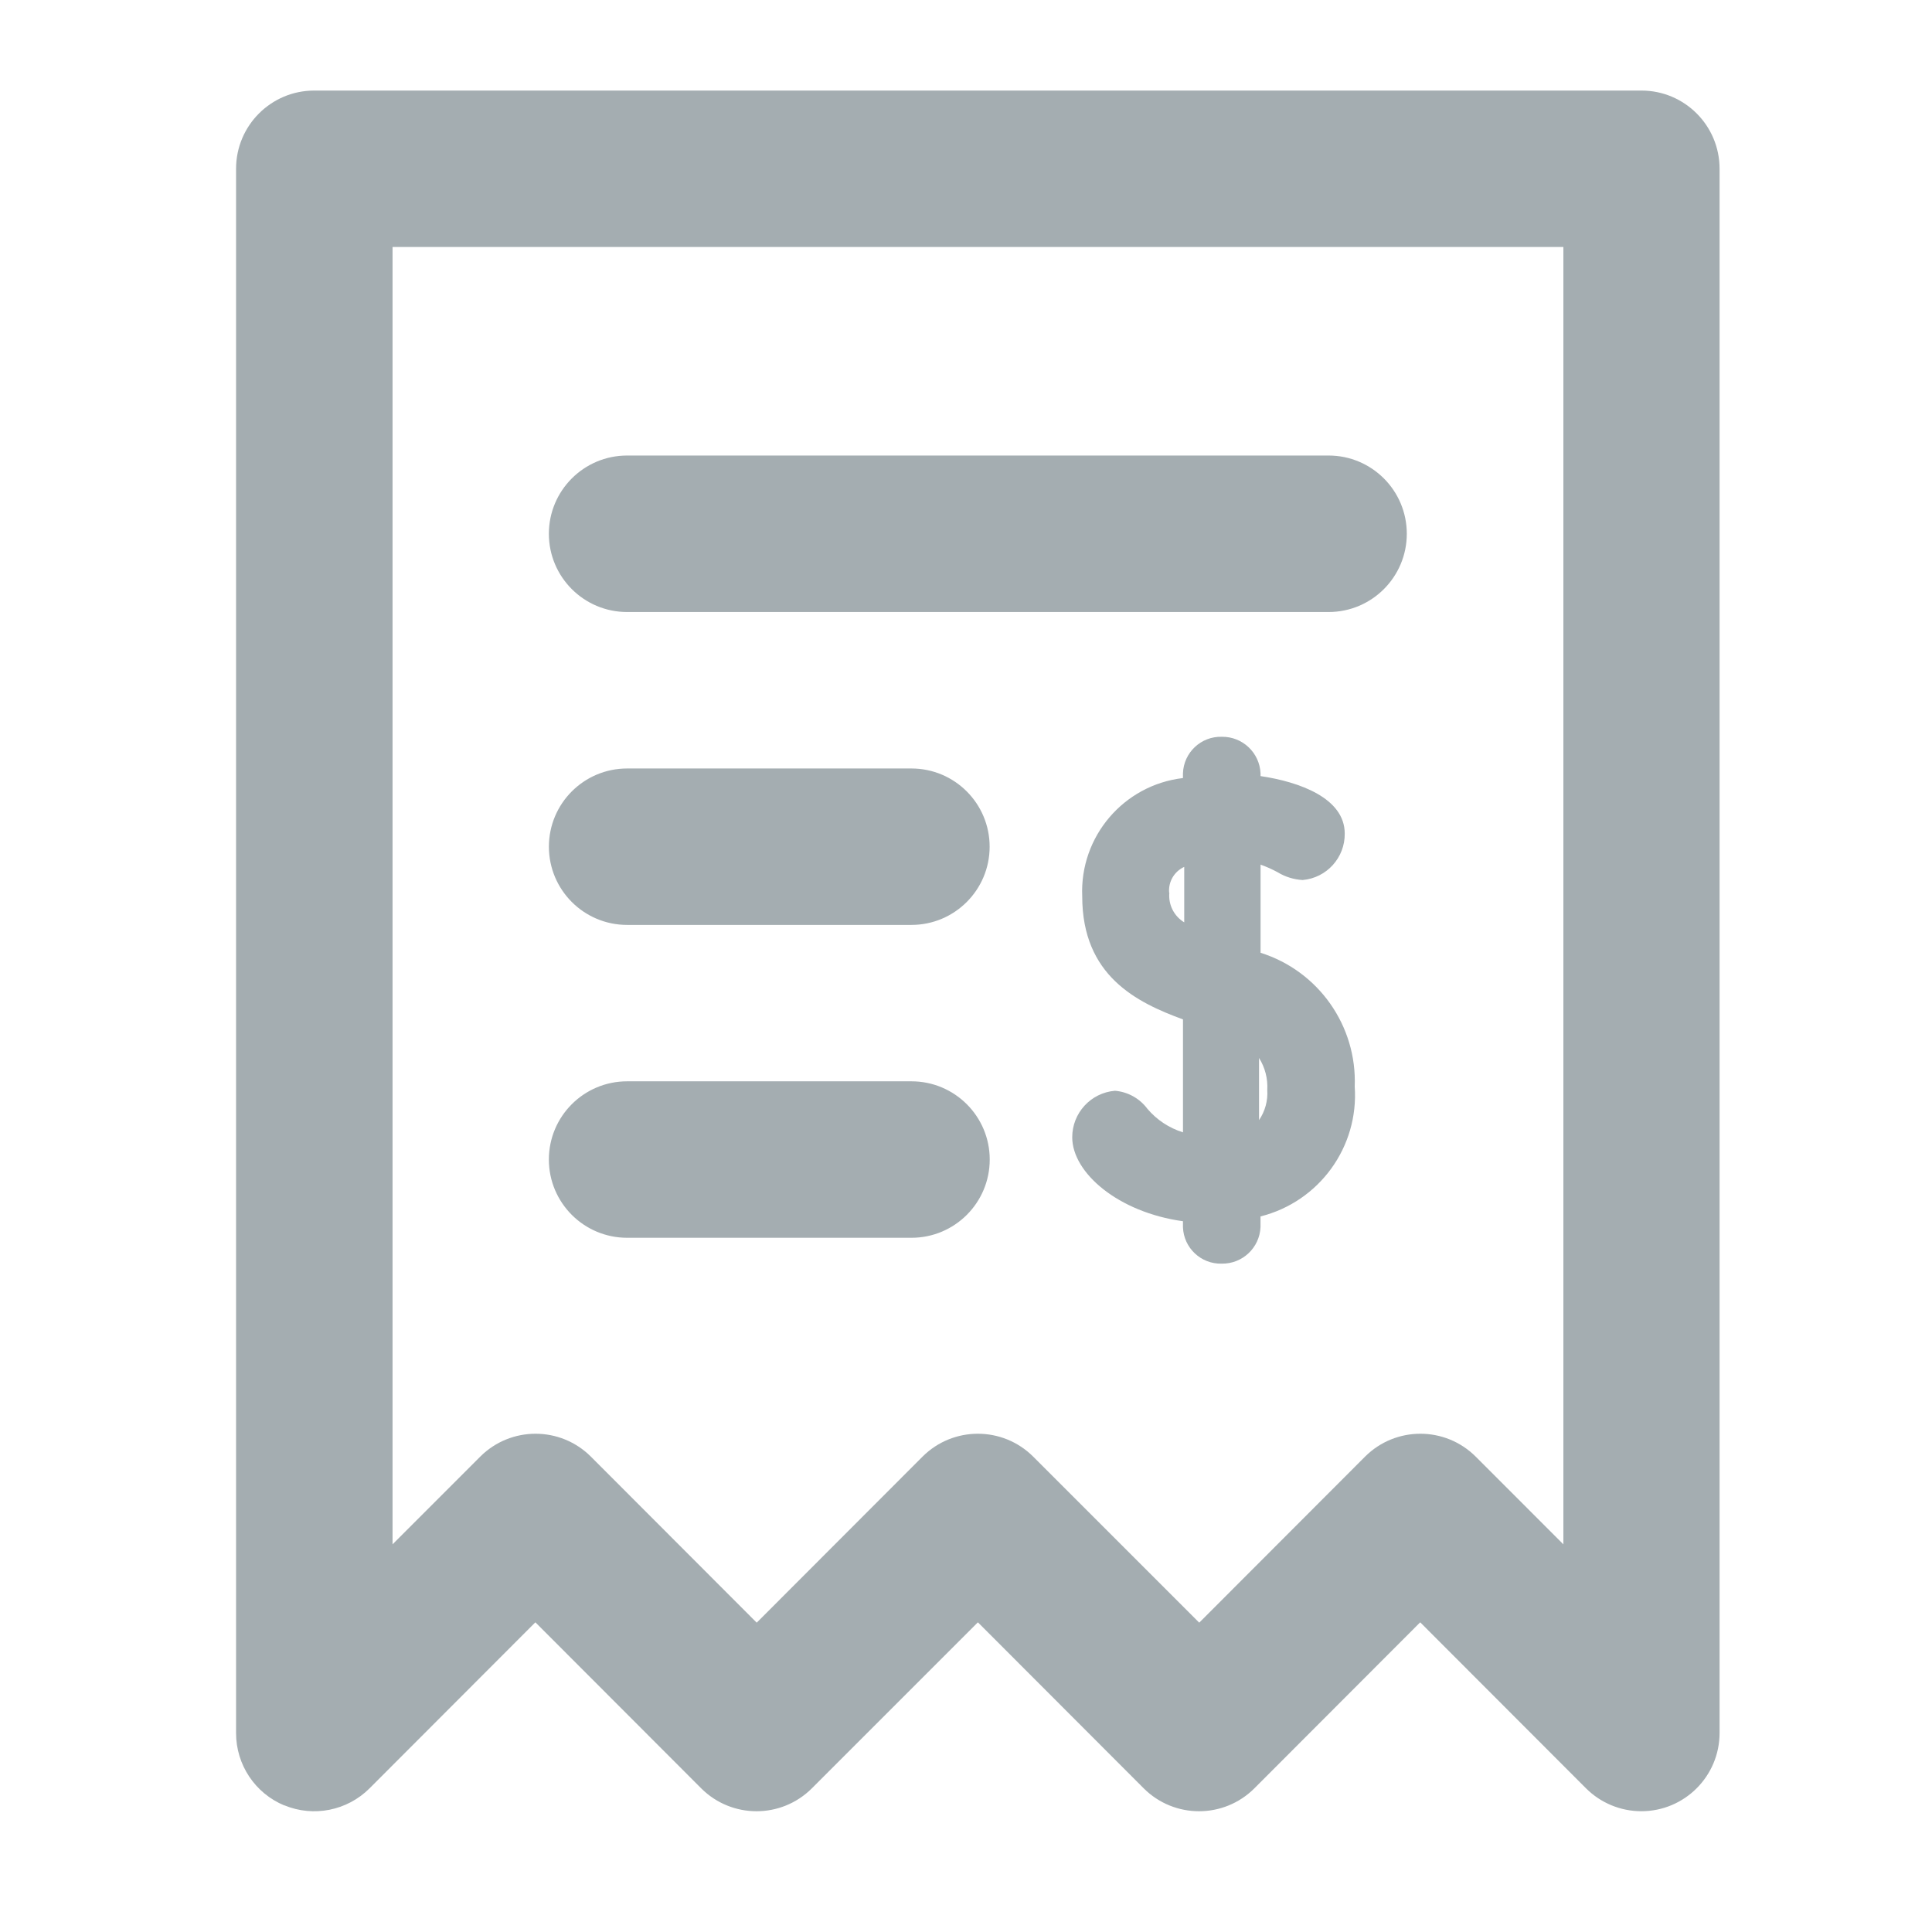 <?xml version="1.0" encoding="utf-8"?>
<!-- Generator: Adobe Illustrator 23.0.6, SVG Export Plug-In . SVG Version: 6.00 Build 0)  -->
<svg version="1.1" id="Layer_1" xmlns="http://www.w3.org/2000/svg" xmlns:xlink="http://www.w3.org/1999/xlink" x="0px" y="0px"
	 viewBox="0 0 64 64" style="enable-background:new 0 0 64 64;" xml:space="preserve">
<style type="text/css">
	.st0{fill:#A4ADB1;}
</style>
<path id="coupon-icon" class="st0" d="M9.42,59.808c-0.969-0.401-1.6-1.347-1.6-2.395V5.59C7.82,4.16,8.979,3.001,10.408,3
	c0.001,0,0.001,0,0.002,0h43.963c1.43-0.001,2.589,1.158,2.59,2.588c0,0.001,0,0.001,0,0.002v51.819
	C56.962,58.84,55.8,60,54.369,59.999c-0.686-0.001-1.343-0.273-1.829-0.757l-5.494-5.501l-5.494,5.501
	c-1.013,1.01-2.651,1.01-3.664,0l-5.494-5.501l-5.501,5.501c-1.013,1.01-2.651,1.01-3.664,0l-5.494-5.501l-5.494,5.501
	c-0.741,0.74-1.855,0.962-2.823,0.561L9.42,59.808z M34.225,48.252l5.501,5.501l5.494-5.501c1.013-1.01,2.651-1.01,3.664,0
	l2.905,2.906V8.181H13.004v42.977l2.905-2.906c1.013-1.01,2.651-1.01,3.664,0l5.494,5.501l5.494-5.501
	c1.013-1.01,2.651-1.01,3.664,0H34.225z M39.187,40.661v-0.206c-2.149-0.297-3.668-1.607-3.668-2.782
	c0-0.803,0.614-1.472,1.414-1.54c0.427,0.035,0.818,0.252,1.074,0.595c0.311,0.368,0.72,0.639,1.181,0.782v-3.741
	c-1.534-0.562-3.338-1.443-3.338-4.077c-0.085-1.978,1.37-3.687,3.337-3.918v-0.157c0.023-0.688,0.598-1.229,1.286-1.21
	c0.685-0.01,1.253,0.526,1.284,1.21v0.092c1.286,0.19,2.789,0.729,2.789,1.903c0.01,0.799-0.599,1.471-1.395,1.54
	c-0.294-0.017-0.58-0.106-0.832-0.26c-0.18-0.098-0.368-0.181-0.561-0.25v2.92c1.92,0.605,3.197,2.42,3.119,4.432
	c0.139,2.001-1.176,3.813-3.121,4.302v0.354c-0.03,0.684-0.599,1.22-1.284,1.21c-0.686,0.019-1.259-0.519-1.285-1.205L39.187,40.661
	z M41.707,37.106c0.2-0.293,0.297-0.645,0.273-0.999c0.022-0.373-0.073-0.744-0.273-1.061V37.106z M38.736,29.576
	c-0.037,0.394,0.155,0.773,0.493,0.978v-1.837c-0.332,0.151-0.533,0.496-0.499,0.859H38.736z M20.774,41.003
	c-1.431,0-2.592-1.16-2.592-2.592c0-1.431,1.16-2.591,2.592-2.591h9.42c1.431,0,2.592,1.16,2.592,2.591
	c0,1.431-1.16,2.592-2.592,2.592H20.774z M20.774,30.639c-1.431,0-2.591-1.16-2.591-2.591c0-1.431,1.16-2.591,2.591-2.591l0,0h9.42
	c1.431,0.001,2.59,1.162,2.589,2.593c-0.001,1.43-1.16,2.588-2.589,2.589L20.774,30.639z M20.774,20.274
	c-1.431,0-2.592-1.16-2.592-2.592c0-1.431,1.16-2.592,2.592-2.592h23.237c1.431,0,2.591,1.16,2.591,2.592
	c0,1.431-1.16,2.592-2.591,2.592H20.774z"/>
</svg>
